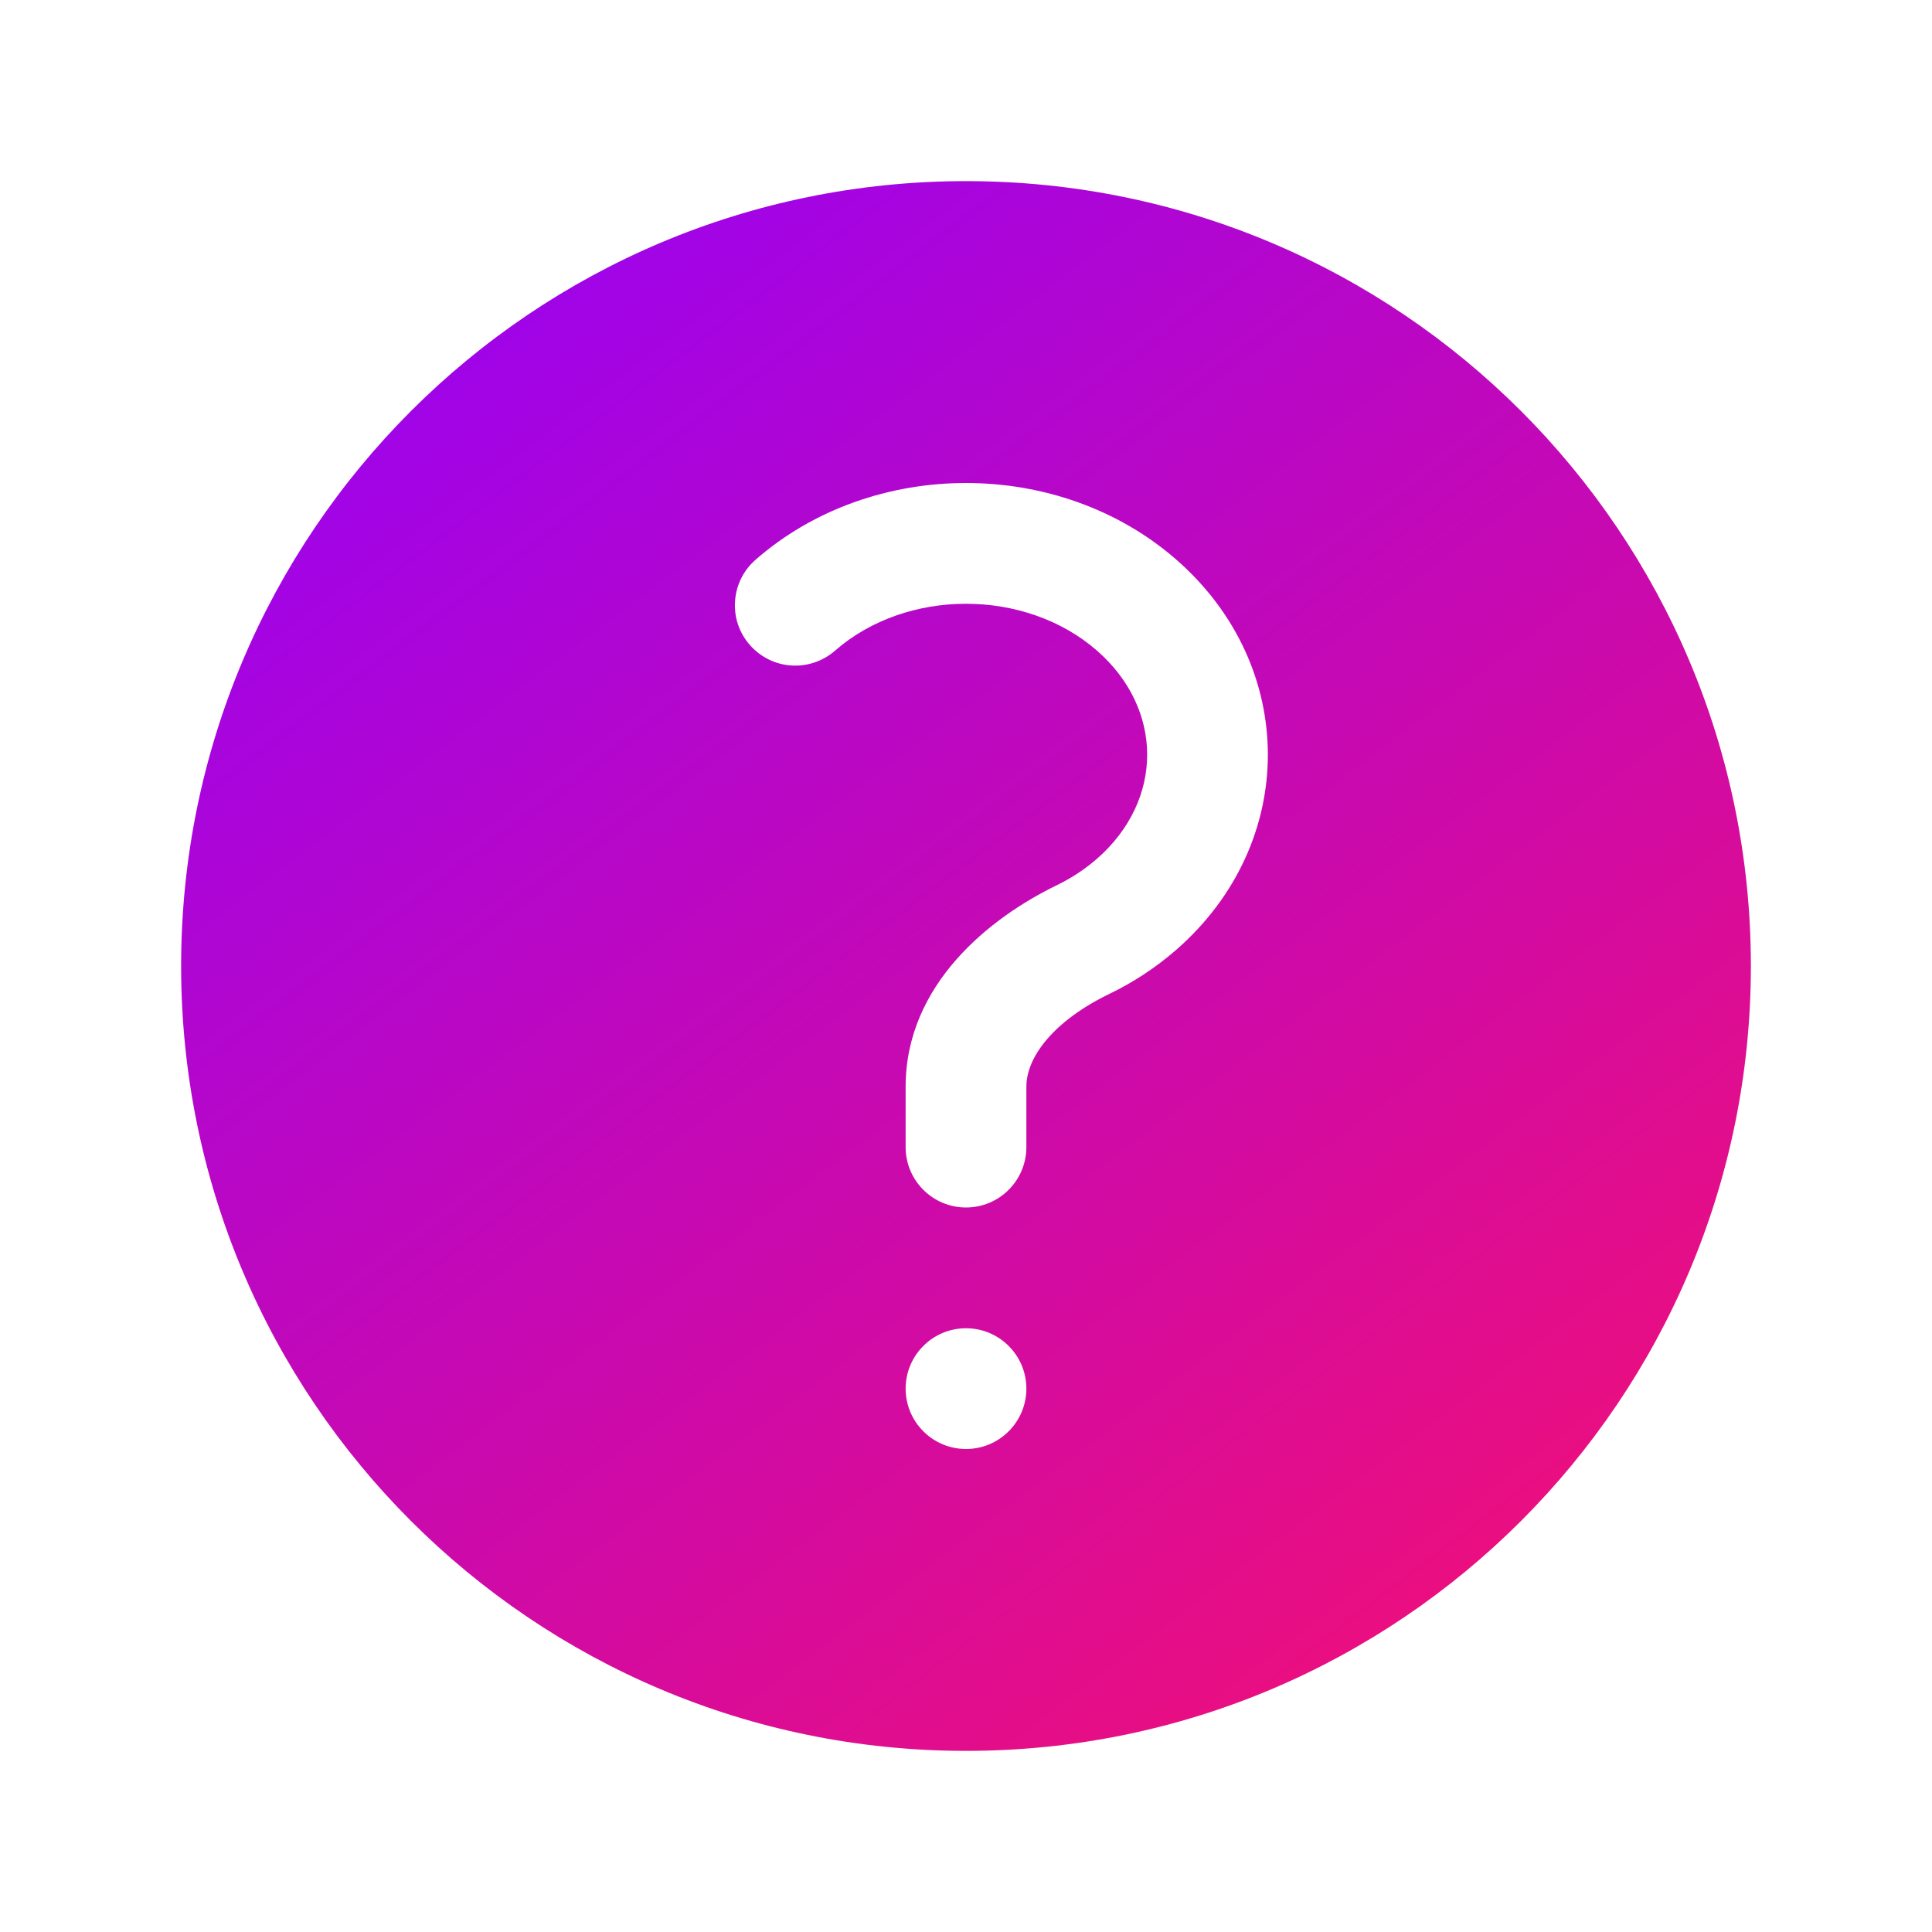 <svg width="24" height="24" viewBox="0 0 24 24" fill="none" xmlns="http://www.w3.org/2000/svg">
<g id="Frame">
<path id="Vector" fill-rule="evenodd" clip-rule="evenodd" d="M2.25 12C2.25 6.615 6.615 2.25 12 2.25C17.385 2.25 21.75 6.615 21.75 12C21.75 17.385 17.385 21.75 12 21.75C6.615 21.75 2.25 17.385 2.25 12ZM13.628 8.083C12.738 7.306 11.262 7.306 10.373 8.083C10.223 8.214 10.028 8.28 9.829 8.267C9.631 8.254 9.446 8.162 9.315 8.012C9.183 7.863 9.117 7.667 9.131 7.469C9.144 7.27 9.235 7.085 9.385 6.954C10.839 5.682 13.161 5.682 14.615 6.954C16.128 8.278 16.128 10.472 14.615 11.796C14.362 12.017 14.081 12.202 13.778 12.348C13.102 12.676 12.75 13.122 12.75 13.5V14.25C12.75 14.449 12.671 14.64 12.53 14.78C12.39 14.921 12.199 15 12 15C11.801 15 11.61 14.921 11.47 14.78C11.329 14.64 11.25 14.449 11.25 14.25V13.5C11.25 12.221 12.31 11.393 13.125 10.998C13.307 10.91 13.476 10.799 13.628 10.667C14.458 9.94 14.458 8.81 13.628 8.083ZM12 18C12.199 18 12.39 17.921 12.53 17.78C12.671 17.64 12.75 17.449 12.75 17.25C12.75 17.051 12.671 16.86 12.53 16.72C12.39 16.579 12.199 16.5 12 16.5C11.801 16.5 11.61 16.579 11.47 16.72C11.329 16.86 11.25 17.051 11.25 17.25C11.25 17.449 11.329 17.64 11.47 17.78C11.61 17.921 11.801 18 12 18Z" fill="url(#paint0_linear_4072_14430)"/>
</g>
<defs>
<linearGradient id="paint0_linear_4072_14430" x1="3.908" y1="2.737" x2="18.825" y2="22.433" gradientUnits="userSpaceOnUse">
<stop stop-color="#9702F5"/>
<stop offset="1" stop-color="#F41072"/>
</linearGradient>
</defs>
</svg>
